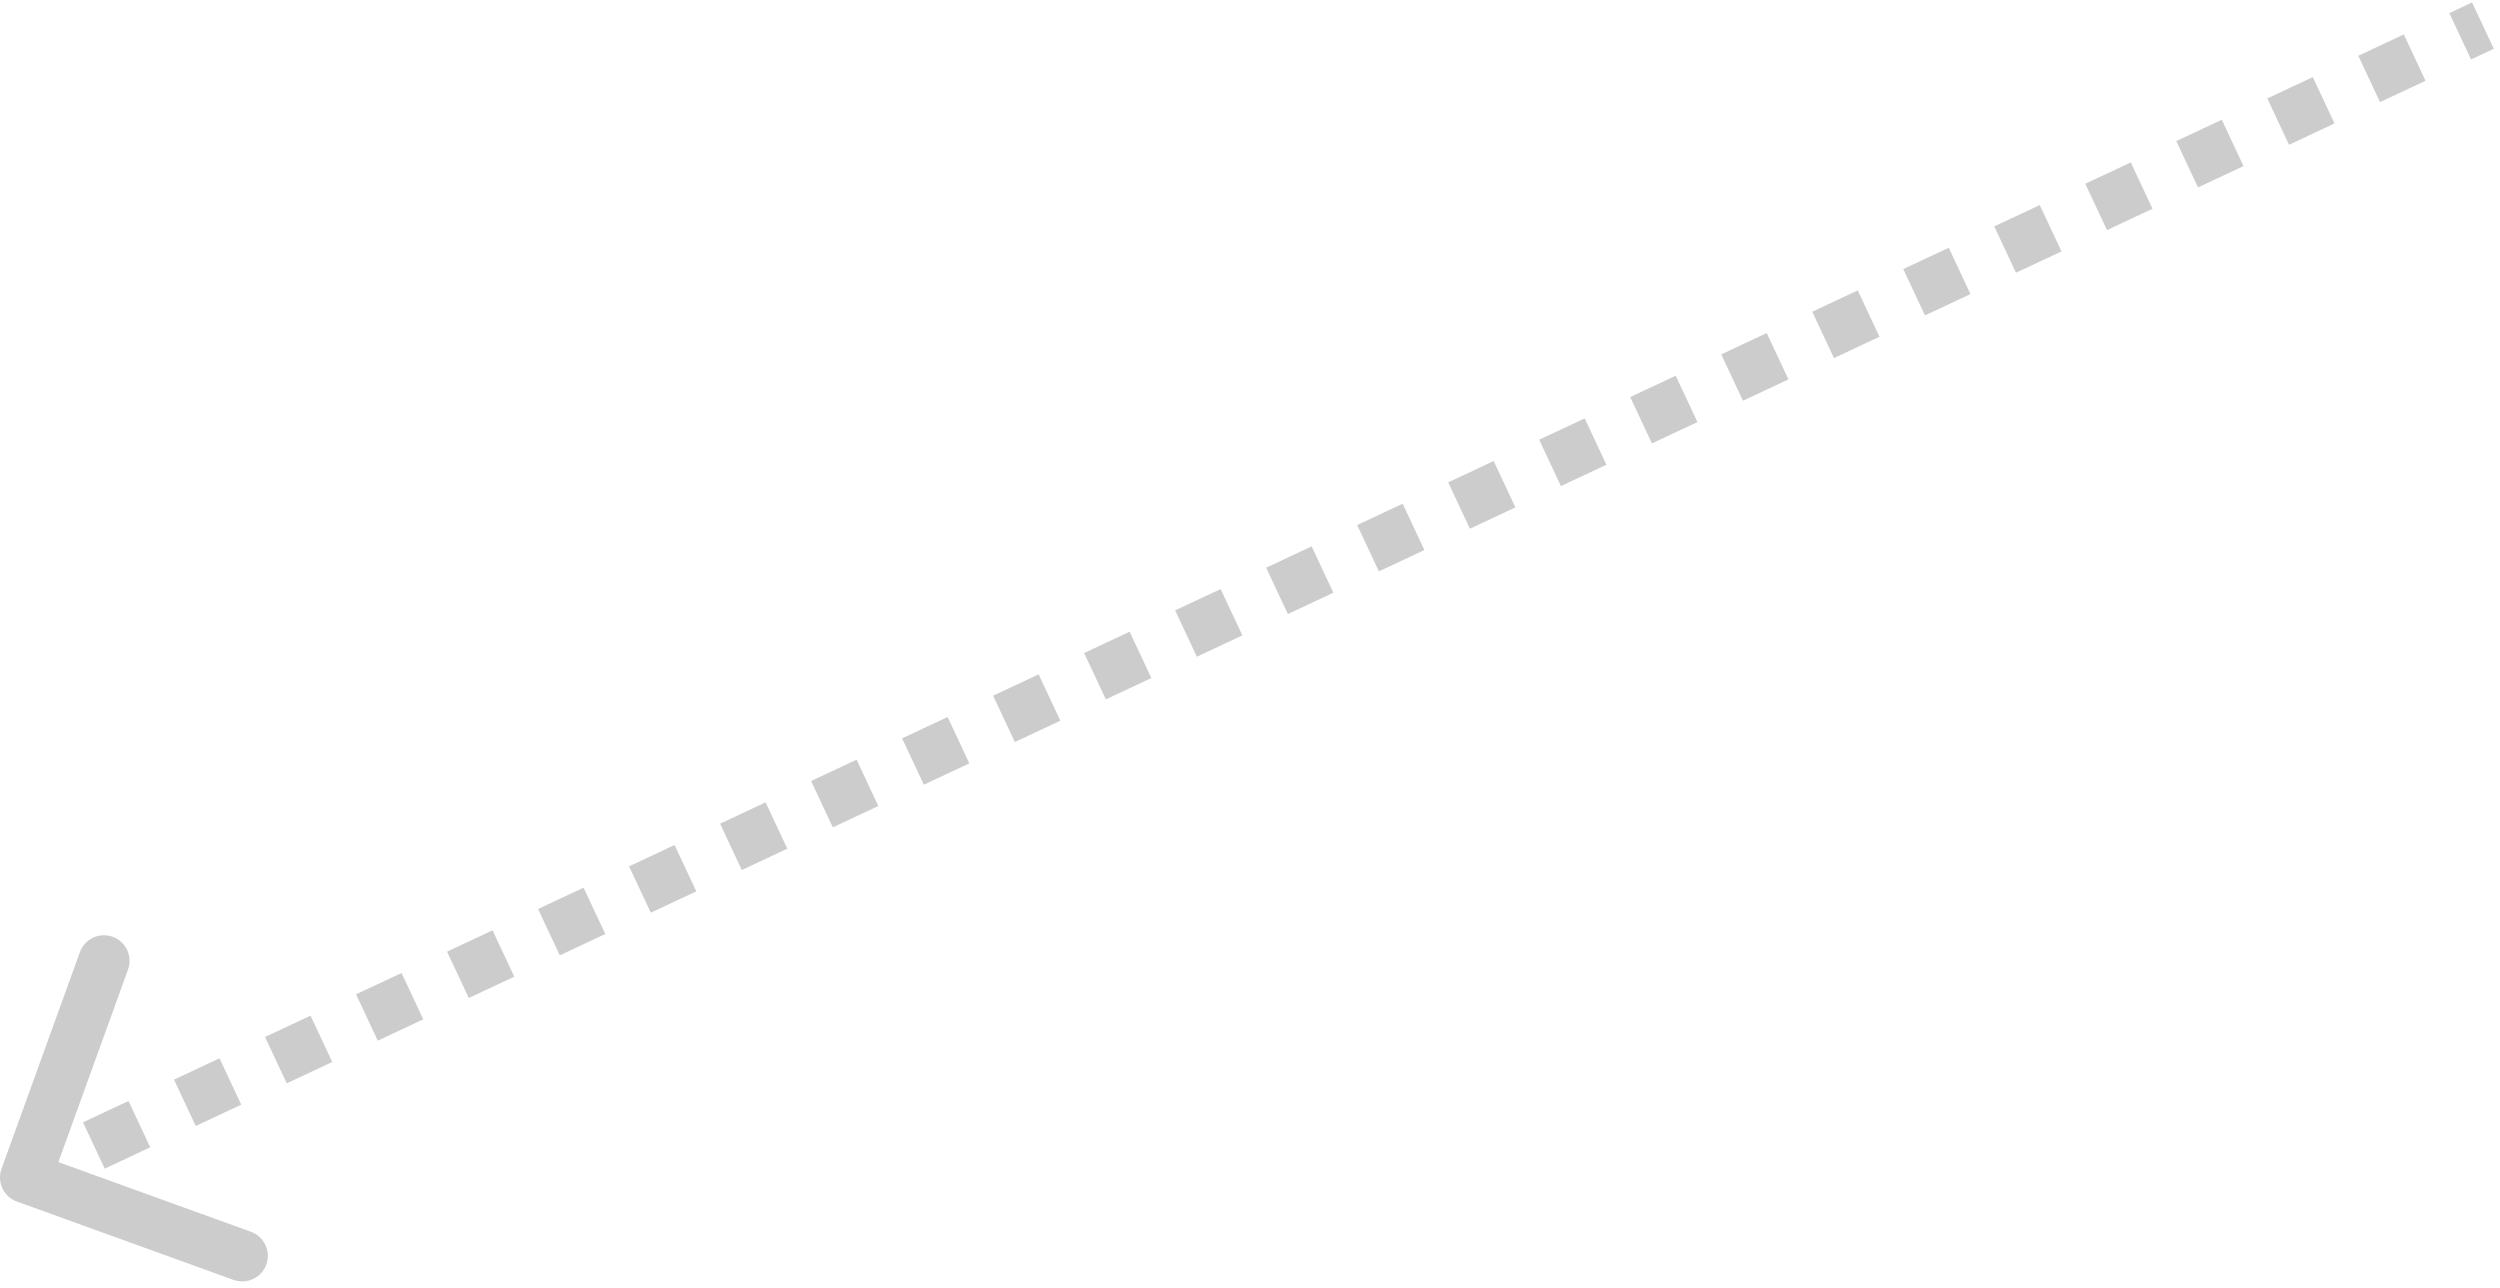 <svg width="293" height="151" viewBox="0 0 293 151" fill="none" xmlns="http://www.w3.org/2000/svg">
  <path
    d="M1.589 137.49C1.308 138.269 1.711 139.129 2.49 139.411L15.185 144.002C15.964 144.284 16.824 143.881 17.106 143.102C17.387 142.323 16.984 141.463 16.205 141.181L4.921 137.1L9.002 125.815C9.284 125.036 8.881 124.176 8.102 123.894C7.323 123.613 6.463 124.016 6.181 124.795L1.589 137.49ZM290.363 1.642L287.697 2.892L288.97 5.608L291.637 4.358L290.363 1.642ZM282.363 5.392L277.03 7.892L278.303 10.608L283.637 8.108L282.363 5.392ZM271.697 10.392L266.363 12.892L267.637 15.608L272.97 13.108L271.697 10.392ZM261.03 15.392L255.697 17.892L256.97 20.608L262.303 18.108L261.03 15.392ZM250.363 20.392L245.03 22.892L246.303 25.608L251.637 23.108L250.363 20.392ZM239.697 25.392L234.363 27.892L235.637 30.608L240.97 28.108L239.697 25.392ZM229.03 30.392L223.697 32.892L224.97 35.608L230.303 33.108L229.03 30.392ZM218.363 35.392L213.03 37.892L214.303 40.608L219.637 38.108L218.363 35.392ZM207.697 40.392L202.363 42.892L203.637 45.608L208.97 43.108L207.697 40.392ZM197.03 45.392L191.697 47.892L192.97 50.608L198.303 48.108L197.03 45.392ZM186.363 50.392L181.03 52.892L182.303 55.608L187.637 53.108L186.363 50.392ZM175.697 55.392L170.363 57.892L171.637 60.608L176.97 58.108L175.697 55.392ZM165.03 60.392L159.697 62.892L160.97 65.608L166.303 63.108L165.03 60.392ZM154.363 65.392L149.03 67.892L150.303 70.608L155.637 68.108L154.363 65.392ZM143.697 70.392L138.363 72.892L139.637 75.608L144.97 73.108L143.697 70.392ZM133.03 75.392L127.697 77.892L128.97 80.608L134.303 78.108L133.03 75.392ZM122.363 80.392L117.03 82.892L118.303 85.608L123.637 83.108L122.363 80.392ZM111.697 85.392L106.363 87.892L107.637 90.608L112.97 88.108L111.697 85.392ZM101.03 90.392L95.697 92.892L96.97 95.608L102.303 93.108L101.03 90.392ZM90.363 95.392L85.03 97.892L86.303 100.608L91.637 98.108L90.363 95.392ZM79.697 100.392L74.363 102.892L75.637 105.608L80.97 103.108L79.697 100.392ZM69.03 105.392L63.697 107.892L64.97 110.608L70.303 108.108L69.03 105.392ZM58.363 110.392L53.03 112.892L54.303 115.608L59.637 113.108L58.363 110.392ZM47.697 115.392L42.363 117.892L43.637 120.608L48.97 118.108L47.697 115.392ZM37.03 120.392L31.697 122.892L32.97 125.608L38.303 123.108L37.03 120.392ZM26.363 125.392L21.03 127.892L22.303 130.608L27.637 128.108L26.363 125.392ZM15.697 130.392L10.363 132.892L11.637 135.608L16.97 133.108L15.697 130.392ZM5.03 135.392L2.363 136.642L3.637 139.358L6.303 138.108L5.03 135.392ZM0.179 136.98C-0.385 138.538 0.422 140.258 1.98 140.821L27.37 150.005C28.928 150.568 30.648 149.762 31.211 148.204C31.775 146.646 30.969 144.926 29.411 144.363L6.842 136.199L15.005 113.63C15.568 112.072 14.762 110.352 13.204 109.789C11.646 109.225 9.926 110.031 9.363 111.589L0.179 136.98ZM289.727 0.284L287.06 1.534L289.607 6.966L292.273 5.716L289.727 0.284ZM281.727 4.034L276.393 6.534L278.94 11.966L284.273 9.466L281.727 4.034ZM271.06 9.034L265.727 11.534L268.273 16.966L273.607 14.466L271.06 9.034ZM260.393 14.034L255.06 16.534L257.607 21.966L262.94 19.466L260.393 14.034ZM249.727 19.034L244.393 21.534L246.94 26.966L252.273 24.466L249.727 19.034ZM239.06 24.034L233.727 26.534L236.273 31.966L241.607 29.466L239.06 24.034ZM228.393 29.034L223.06 31.534L225.607 36.966L230.94 34.466L228.393 29.034ZM217.727 34.034L212.393 36.534L214.94 41.966L220.273 39.466L217.727 34.034ZM207.06 39.034L201.727 41.534L204.273 46.966L209.607 44.466L207.06 39.034ZM196.393 44.034L191.06 46.534L193.607 51.966L198.94 49.466L196.393 44.034ZM185.727 49.034L180.393 51.534L182.94 56.966L188.273 54.466L185.727 49.034ZM175.06 54.034L169.727 56.534L172.273 61.966L177.607 59.466L175.06 54.034ZM164.393 59.034L159.06 61.534L161.607 66.966L166.94 64.466L164.393 59.034ZM153.727 64.034L148.393 66.534L150.94 71.966L156.273 69.466L153.727 64.034ZM143.06 69.034L137.727 71.534L140.273 76.966L145.607 74.466L143.06 69.034ZM132.393 74.034L127.06 76.534L129.607 81.966L134.94 79.466L132.393 74.034ZM121.727 79.034L116.393 81.534L118.94 86.966L124.273 84.466L121.727 79.034ZM111.06 84.034L105.727 86.534L108.273 91.966L113.607 89.466L111.06 84.034ZM100.393 89.034L95.06 91.534L97.607 96.966L102.94 94.466L100.393 89.034ZM89.727 94.034L84.393 96.534L86.94 101.966L92.273 99.466L89.727 94.034ZM79.06 99.034L73.727 101.534L76.273 106.966L81.607 104.466L79.06 99.034ZM68.393 104.034L63.06 106.534L65.607 111.966L70.94 109.466L68.393 104.034ZM57.727 109.034L52.393 111.534L54.94 116.966L60.273 114.466L57.727 109.034ZM47.06 114.034L41.727 116.534L44.273 121.966L49.607 119.466L47.06 114.034ZM36.393 119.034L31.06 121.534L33.607 126.966L38.94 124.466L36.393 119.034ZM25.727 124.034L20.393 126.534L22.94 131.966L28.273 129.466L25.727 124.034ZM15.06 129.034L9.727 131.534L12.273 136.966L17.607 134.466L15.06 129.034ZM4.393 134.034L1.727 135.284L4.273 140.716L6.94 139.466L4.393 134.034Z"
    fill="black" fill-opacity="0.2" />
</svg>